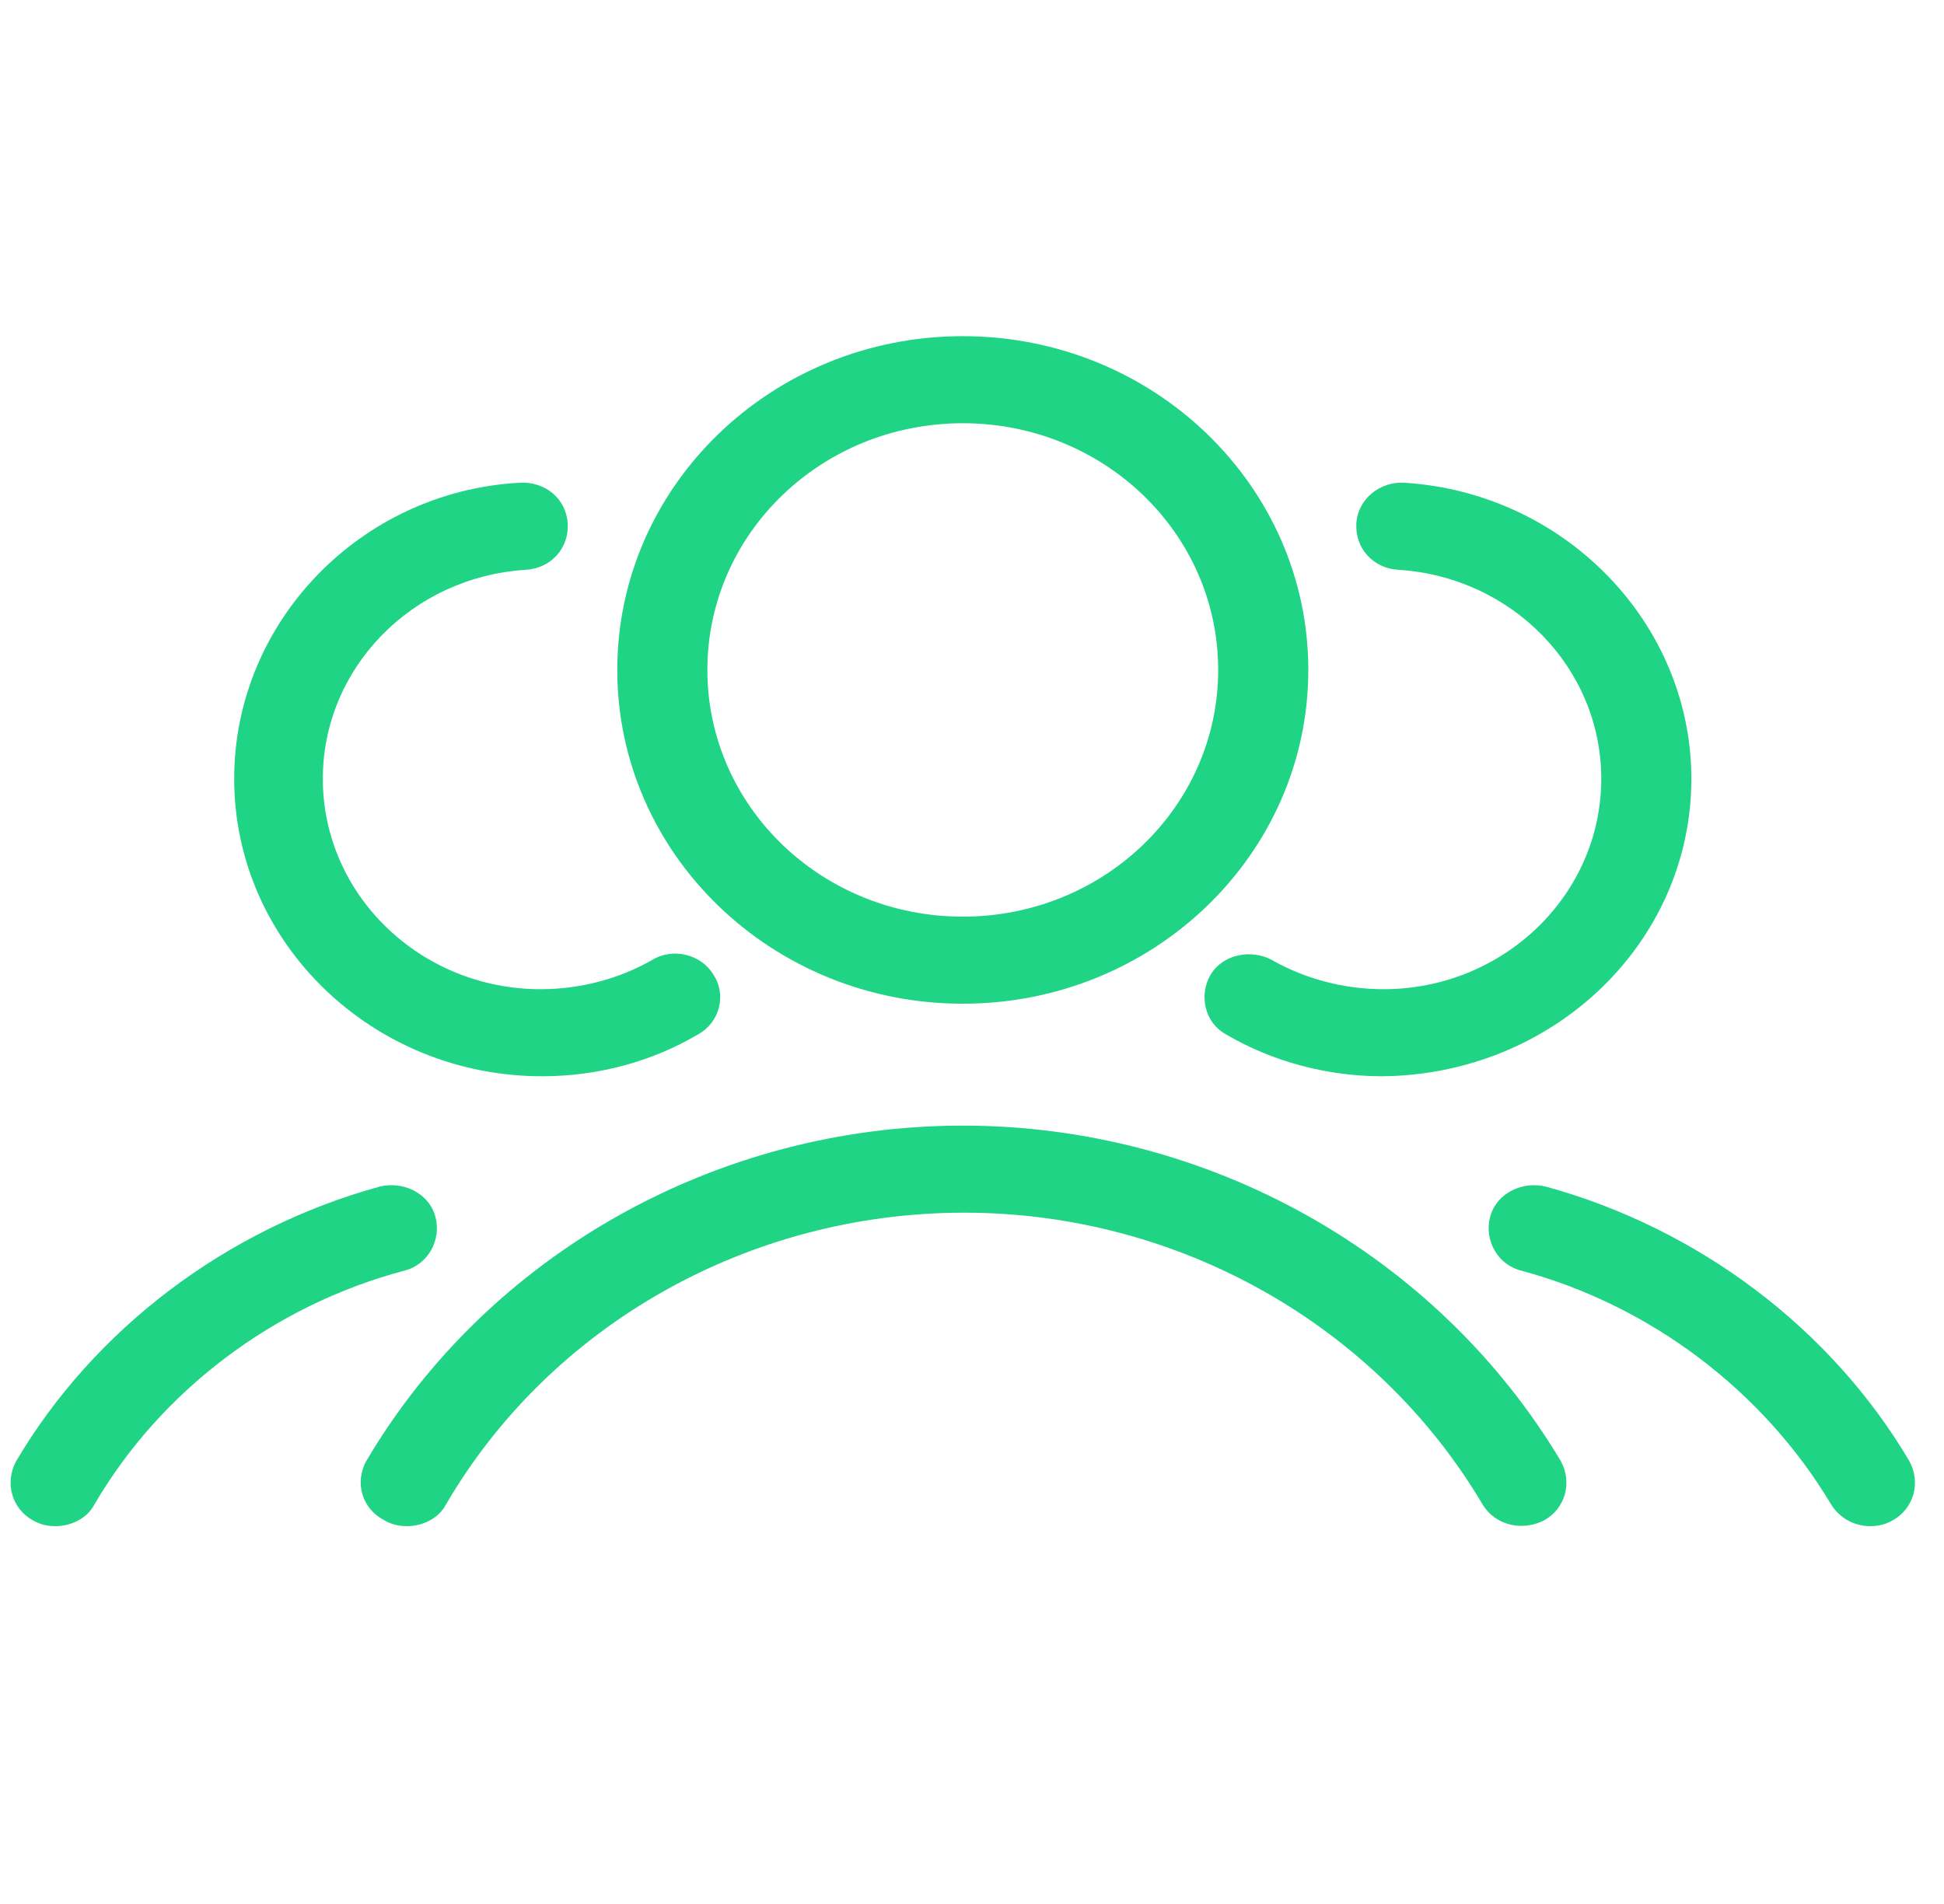 <svg width="49" height="48" viewBox="0 0 49 48" fill="none" xmlns="http://www.w3.org/2000/svg">
<path d="M24.268 8.475C19.459 8.475 15.559 12.243 15.559 16.889C15.559 21.536 19.459 25.304 24.268 25.304C29.076 25.304 32.977 21.536 32.977 16.889C32.977 12.243 29.076 8.475 24.268 8.475ZM24.268 10.67C27.827 10.67 30.705 13.45 30.705 16.889C30.705 20.328 27.827 23.109 24.268 23.109C20.708 23.109 17.83 20.328 17.83 16.889C17.83 13.45 20.708 10.67 24.268 10.67ZM13.097 12.17C9.083 12.389 5.903 15.682 5.903 19.633C5.903 23.767 9.386 27.133 13.665 27.133C15.066 27.133 16.43 26.767 17.603 26.072C18.134 25.779 18.323 25.084 17.982 24.572C17.679 24.06 16.96 23.877 16.43 24.206C15.597 24.682 14.612 24.938 13.627 24.938C10.598 24.938 8.137 22.56 8.137 19.633C8.137 16.853 10.371 14.548 13.249 14.365C13.893 14.328 14.347 13.816 14.309 13.194C14.271 12.572 13.741 12.133 13.097 12.17ZM35.4 12.17C34.794 12.133 34.226 12.572 34.188 13.194C34.15 13.816 34.605 14.328 35.249 14.365C38.126 14.548 40.361 16.853 40.361 19.633C40.361 22.56 37.899 24.938 34.87 24.938C33.886 24.938 32.901 24.682 32.068 24.206C31.538 23.914 30.818 24.06 30.515 24.572C30.212 25.084 30.364 25.779 30.894 26.072C32.068 26.767 33.469 27.133 34.832 27.133C39.149 27.097 42.632 23.767 42.632 19.633C42.632 15.719 39.452 12.426 35.4 12.17ZM24.268 28.377C18.058 28.377 12.302 31.633 9.235 36.828C8.932 37.377 9.121 38.035 9.689 38.328C9.879 38.438 10.068 38.475 10.257 38.475C10.636 38.475 11.052 38.292 11.242 37.926C13.892 33.389 18.89 30.572 24.305 30.572C29.682 30.572 34.681 33.389 37.369 37.926C37.672 38.438 38.353 38.621 38.921 38.328C39.451 38.035 39.641 37.377 39.338 36.828C36.233 31.633 30.478 28.377 24.268 28.377ZM9.804 29.881C9.728 29.884 9.651 29.895 9.575 29.913C5.713 30.974 2.381 33.499 0.412 36.828C0.109 37.377 0.298 38.035 0.829 38.328C1.018 38.438 1.207 38.475 1.397 38.475C1.775 38.475 2.192 38.292 2.381 37.926C4.047 35.072 6.888 32.914 10.182 32.036C10.788 31.889 11.128 31.267 10.977 30.682C10.844 30.169 10.335 29.854 9.804 29.881ZM38.731 29.881C38.2 29.854 37.691 30.169 37.558 30.682C37.407 31.267 37.748 31.889 38.353 32.036C41.61 32.914 44.45 35.072 46.154 37.926C46.381 38.292 46.76 38.475 47.139 38.475C47.328 38.475 47.517 38.438 47.707 38.328C48.237 38.035 48.426 37.377 48.123 36.828C46.154 33.499 42.822 30.974 38.96 29.913C38.884 29.895 38.807 29.884 38.731 29.881Z" fill="#20D485"/>
</svg>
